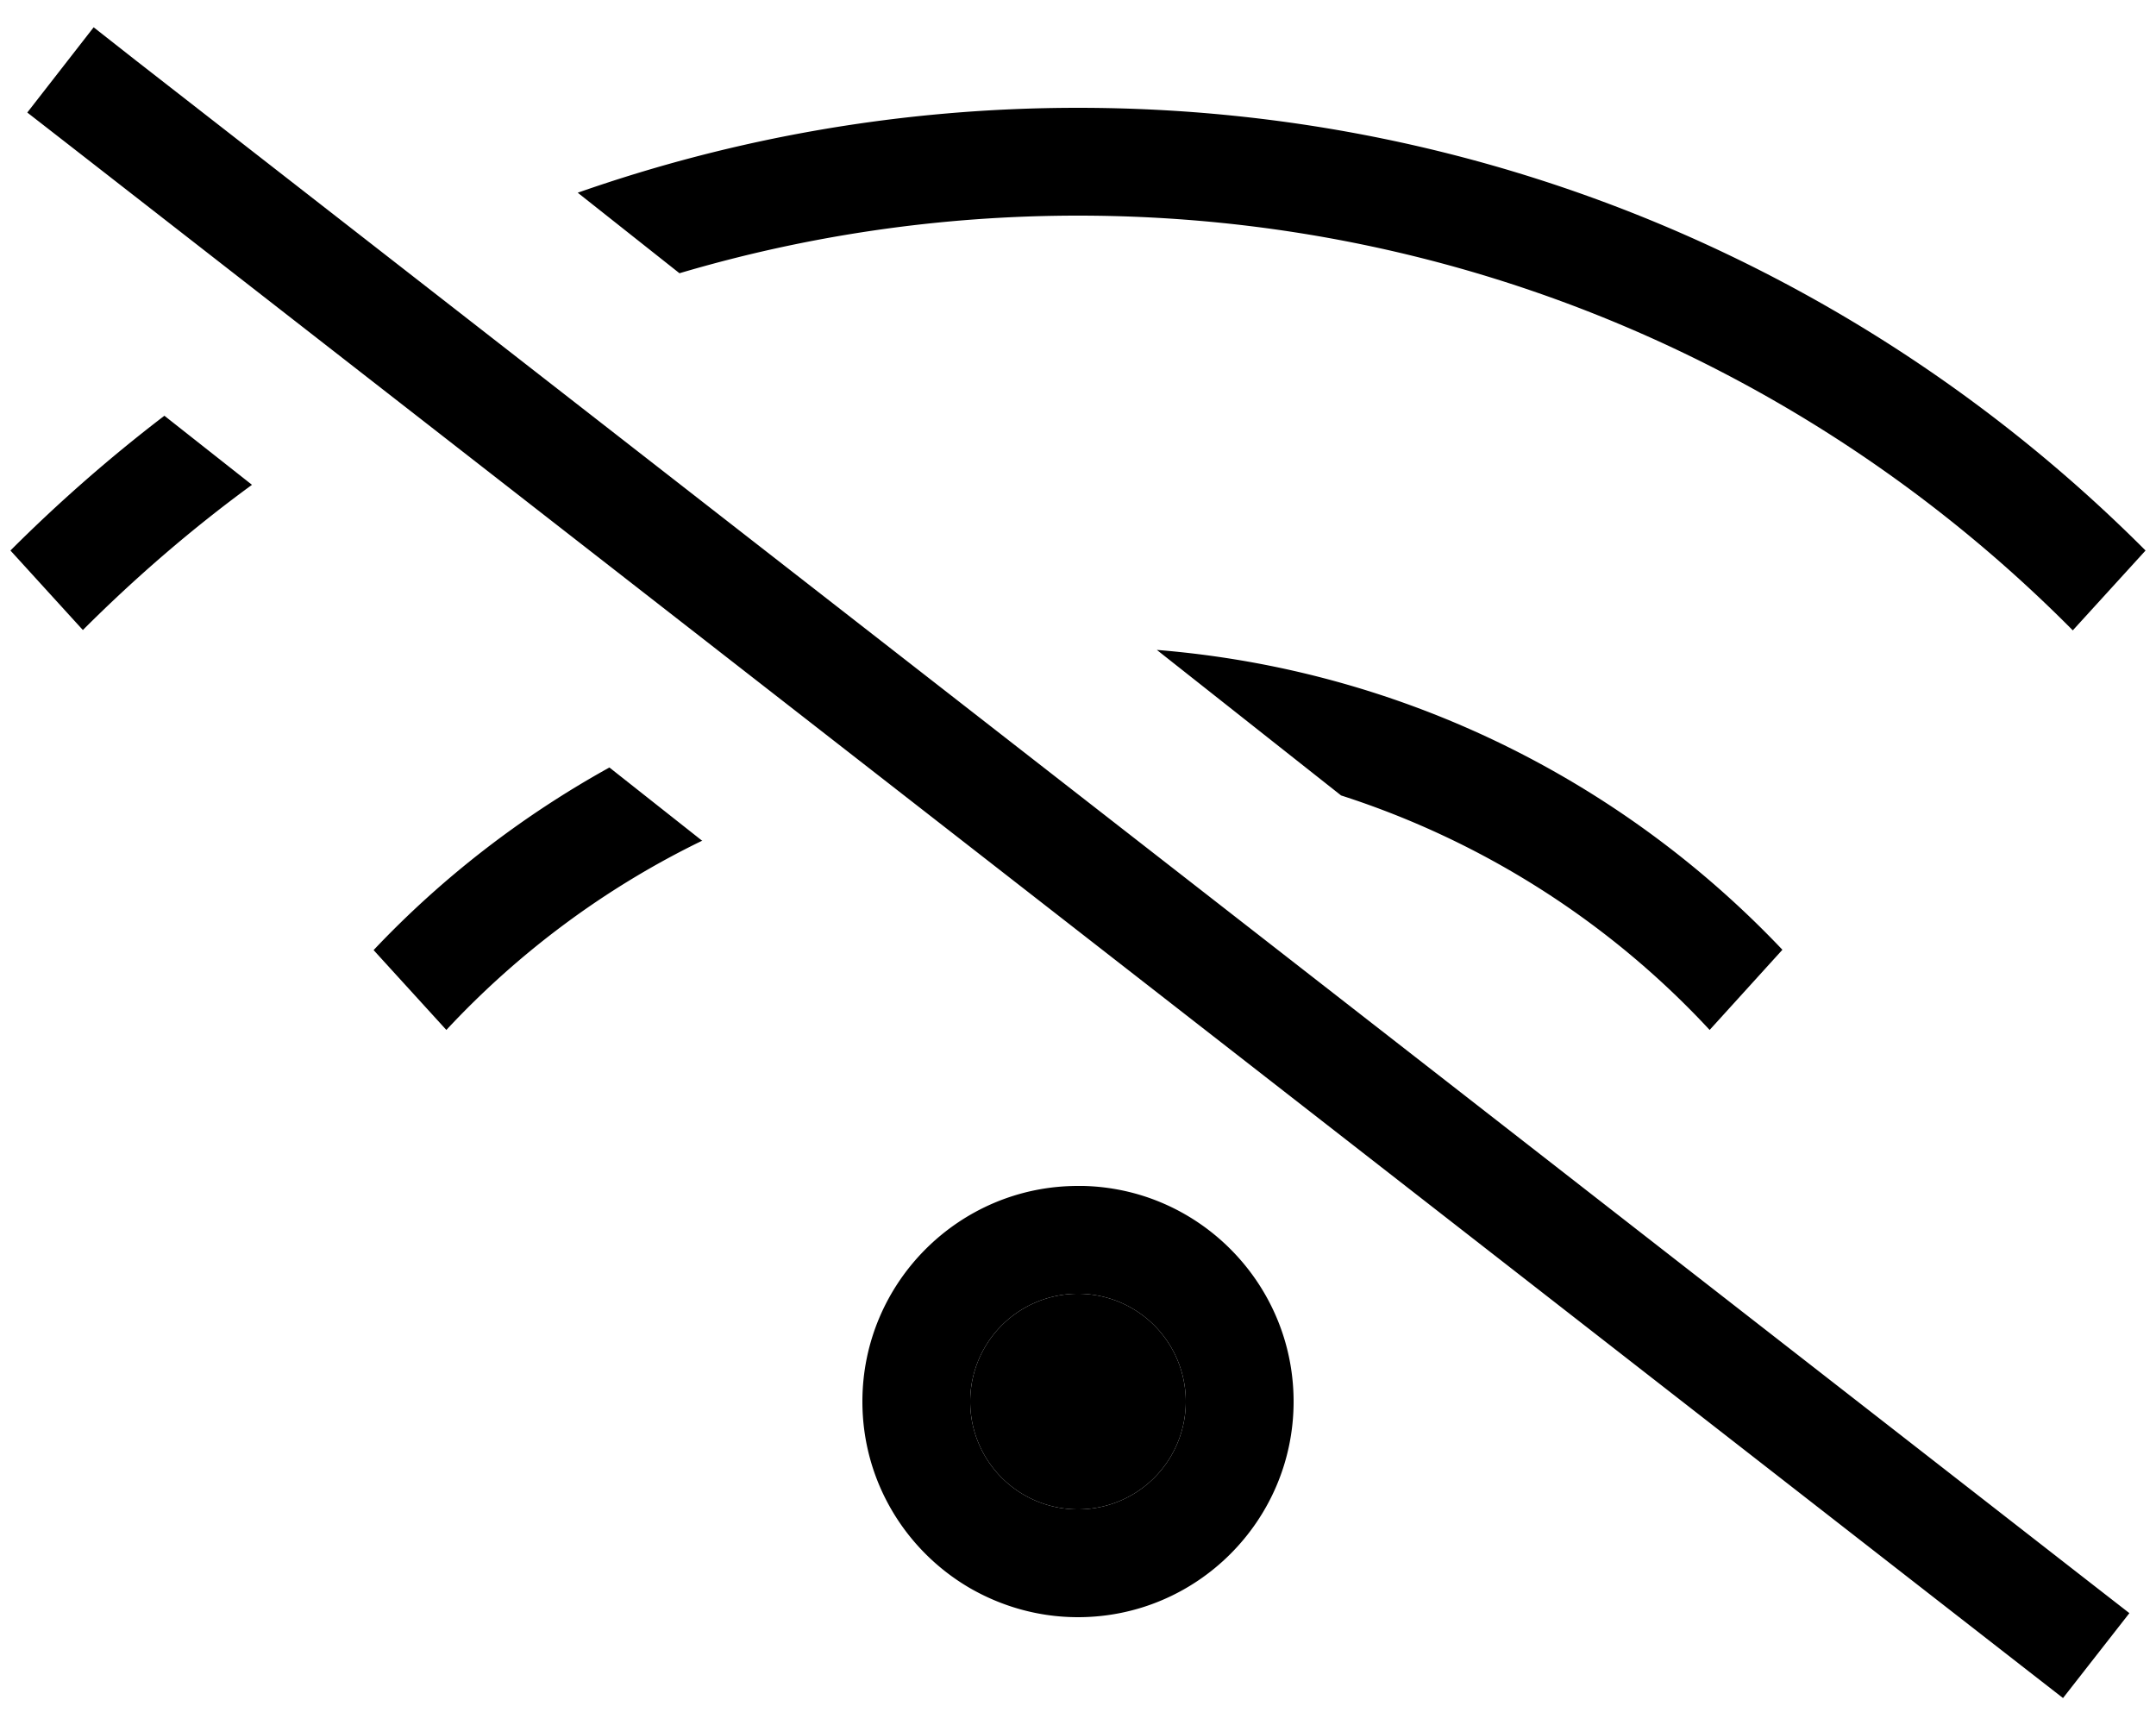 <svg xmlns="http://www.w3.org/2000/svg" viewBox="0 0 640 512"><path class="pr-icon-duotone-secondary" d="M288 416a32 32 0 1 0 64 0 32 32 0 1 0 -64 0z"/><path class="pr-icon-duotone-primary" d="M27.8 8.1L40.4 18 619.5 469l12.6 9.8-19.7 25.2-12.6-9.8L20.7 43.2 8.1 33.4 27.8 8.1zm370.3 228l-54.7-43.2c73 5.9 138.2 38.9 185.7 89l-21.6 23.8c-29.5-31.8-67.1-56-109.4-69.6zM208.5 249.5c-28.7 13.9-54.5 33.1-76 56.2L110.9 282c20.3-21.5 44-39.8 70-54.2l27.6 21.8zM201.7 81.1L171.5 57.2C218 40.9 267.9 32 320 32c123.8 0 235.9 50.2 316.9 131.4l-21.6 23.7C540 111.1 435.5 64 320 64c-41.1 0-80.8 6-118.3 17.1zM48.8 123.4l26 20.5c-17.8 13-34.6 27.5-50.2 43.1L3.1 163.4c14.3-14.3 29.6-27.7 45.7-40zM320 480c-11.7 0-22.7-3.2-32.2-8.7c-19-11.1-31.8-31.7-31.8-55.3c0-35.3 28.7-64 64-64c.5 0 1.1 0 1.6 0c8.1 .2 15.8 1.9 22.8 4.8c23.2 9.6 39.6 32.5 39.6 59.2c0 35.3-28.7 64-64 64c0 0 0 0 0 0zm0-32a32 32 0 1 0 0-64 32 32 0 1 0 0 64z"/></svg>